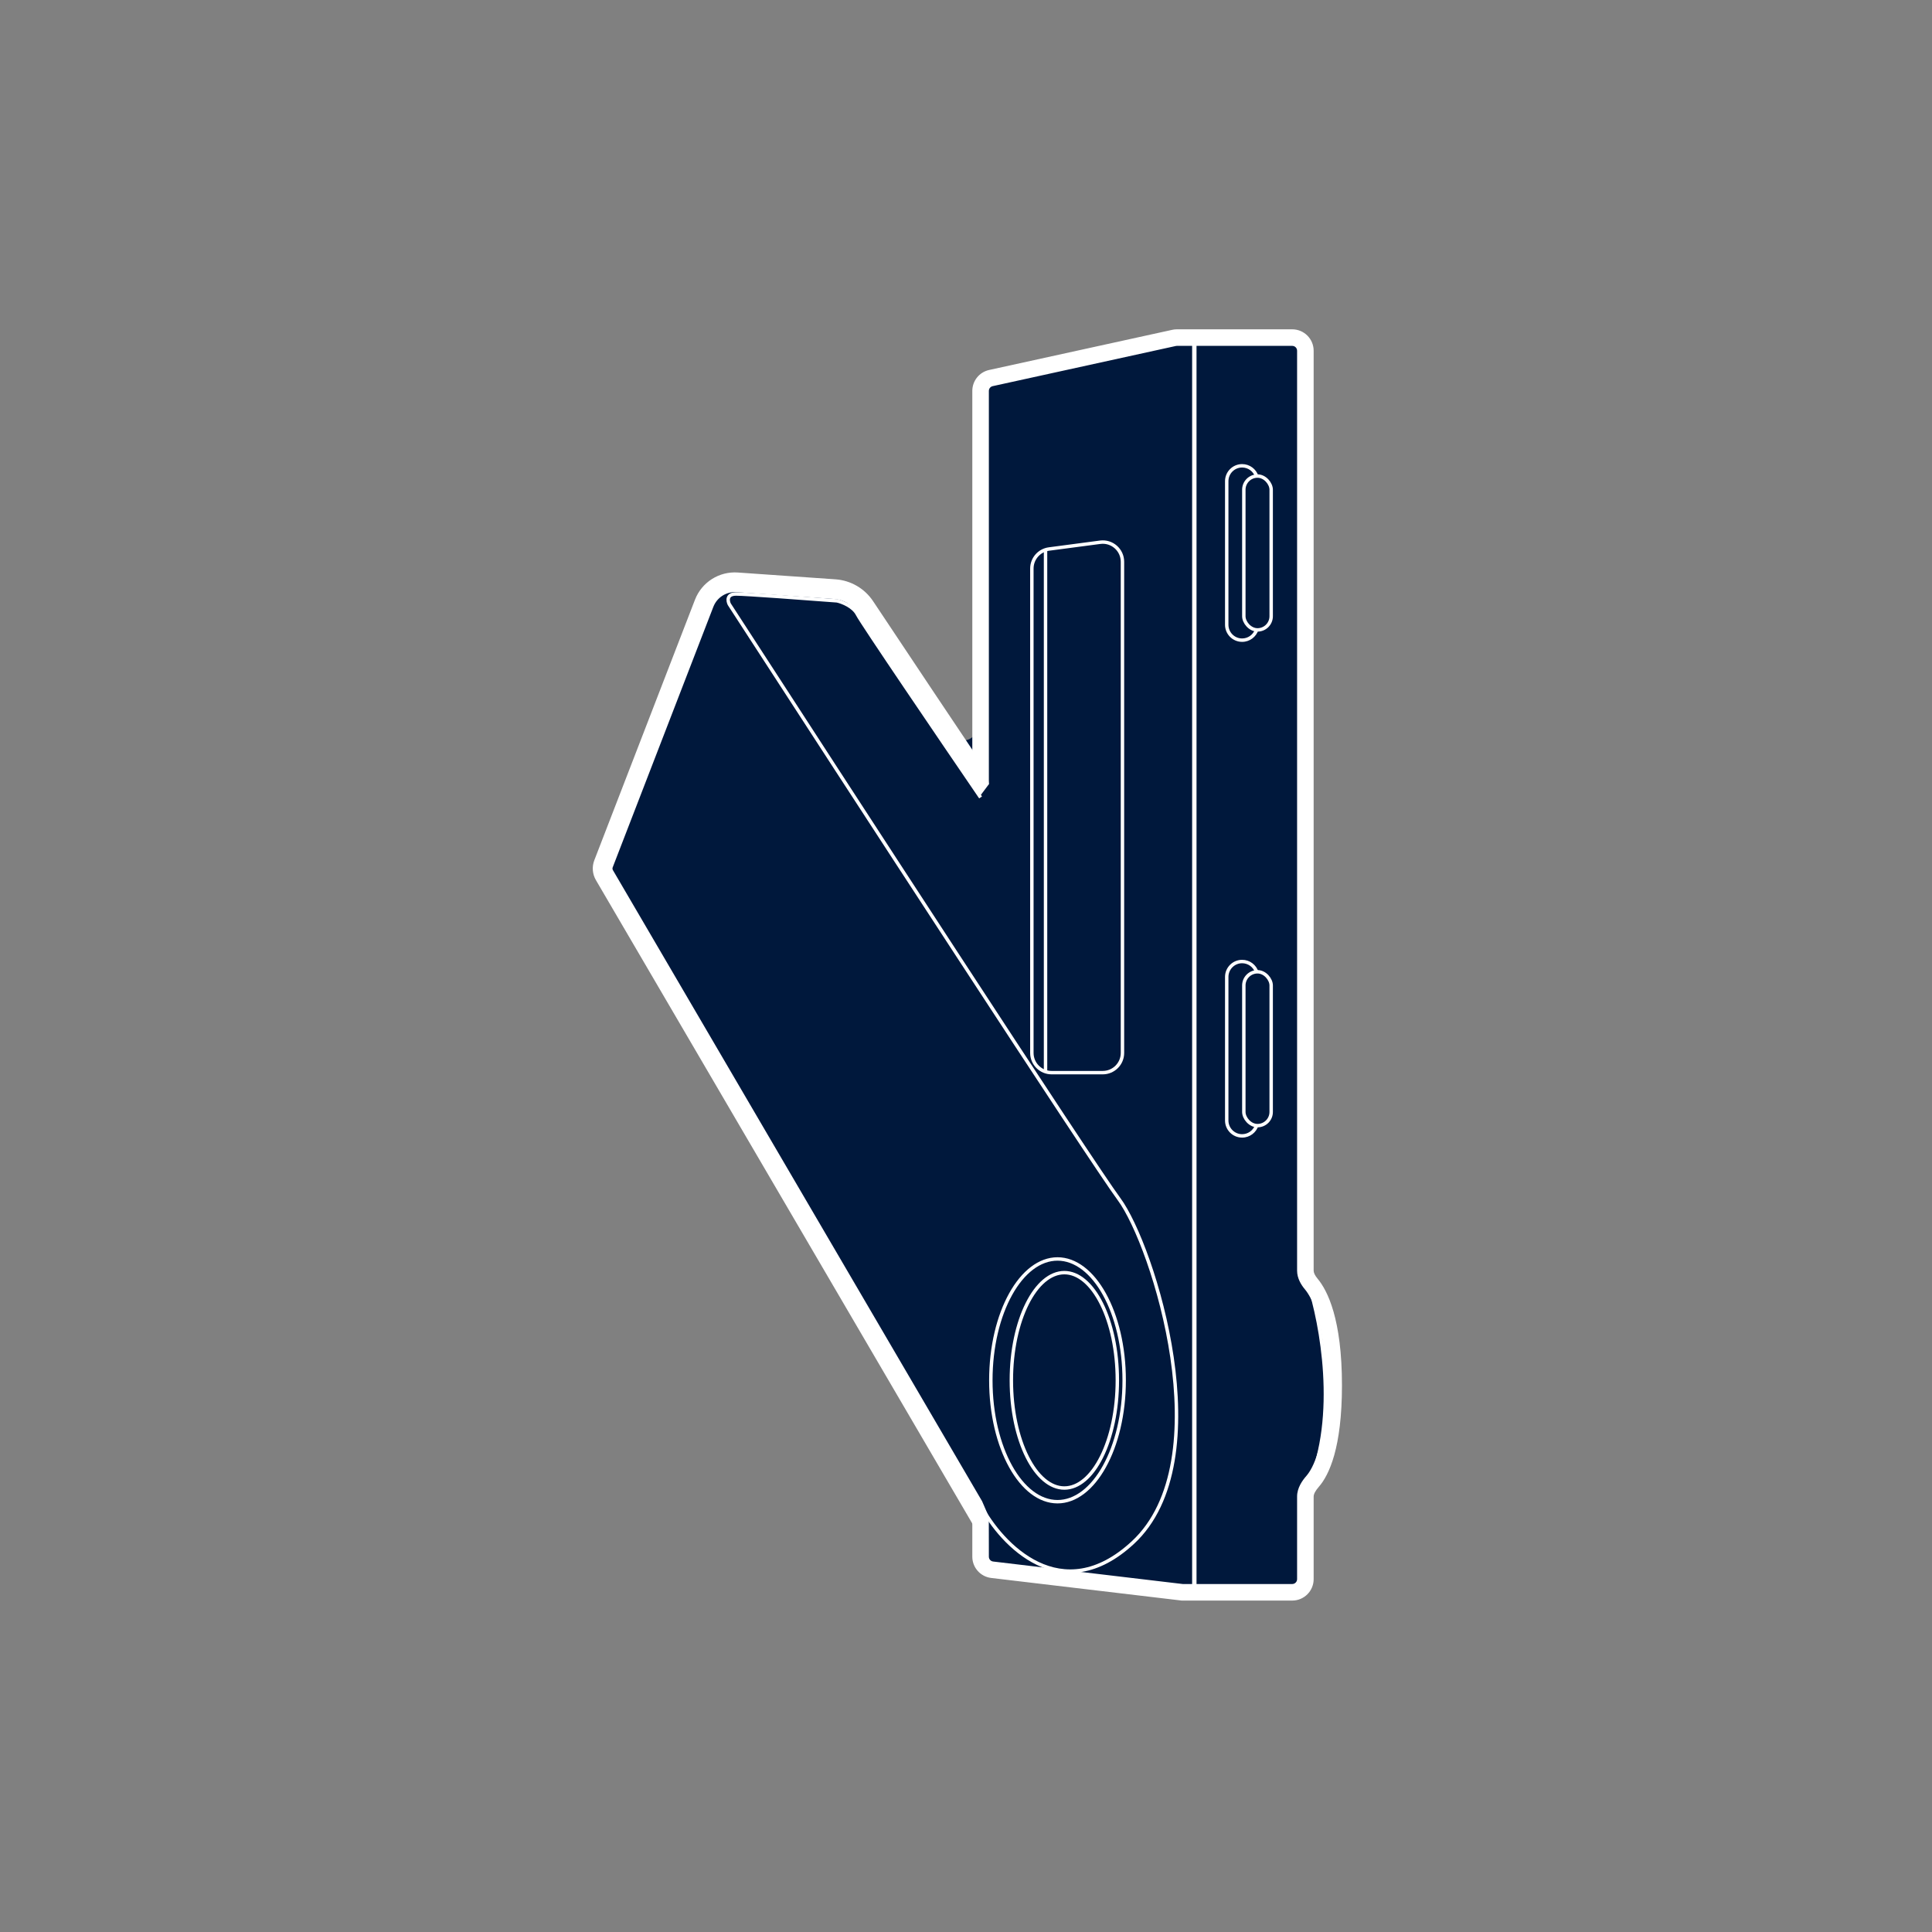 <svg width="440" height="440" viewBox="0 0 440 440" fill="none" xmlns="http://www.w3.org/2000/svg">
<rect x="0" y="0" width="440" height="440" fill="#808080" stroke="none"/>
<path d="M268.163 77.633H294.013C295.666 77.633 297.006 78.973 297.006 80.625V287.931C297.006 288.358 297.097 288.781 297.274 289.169L300.583 296.45C300.691 296.687 300.768 296.938 300.81 297.196L302.949 310.028C302.976 310.191 302.99 310.355 302.99 310.52V329.622C302.99 330.176 302.836 330.719 302.546 331.191L297.449 339.473C297.159 339.944 297.006 340.487 297.006 341.041V357.771C297.006 359.271 295.895 360.539 294.409 360.737L274.891 363.339C274.674 363.368 274.454 363.373 274.236 363.354L240.441 360.416C240.251 360.399 240.062 360.364 239.878 360.312L226.265 356.422C225.154 356.105 224.325 355.176 224.135 354.037L222.294 342.993C222.233 342.626 222.104 342.274 221.914 341.954L147.398 216.768L137.59 199.253C137.168 198.499 137.092 197.6 137.382 196.787L156.189 143.983C156.312 143.637 156.497 143.318 156.736 143.039L164.335 134.173C164.972 133.43 165.931 133.046 166.905 133.143L193.897 135.842C194.77 135.93 195.56 136.395 196.059 137.116L216.986 167.343C218.633 169.723 222.363 168.61 222.437 165.717L224.386 89.69C224.421 88.319 225.384 87.147 226.723 86.847L267.509 77.706C267.724 77.657 267.943 77.633 268.163 77.633Z" fill="#00183C"/>
<path d="M222.95 356.651V352.91L296.258 352.162V362.635H268.58L223.698 357.399L222.95 356.651Z" fill="#00183C"/>
<path fill-rule="evenodd" clip-rule="evenodd" d="M268.027 78.77C267.947 78.77 267.867 78.779 267.789 78.796L226.077 87.943C225.569 88.055 225.207 88.505 225.207 89.025V178.618H223.322L222.202 177.122L221.437 175.626V156.22V133.821V89.025C221.437 86.734 223.031 84.751 225.269 84.261L266.982 75.113C267.325 75.038 267.675 75 268.027 75H294.297C296.991 75 299.175 77.184 299.175 79.877V289.384C299.175 289.837 299.448 290.469 300.062 291.201C302.343 293.92 305.623 300.441 305.623 315.509C305.623 329.751 302.693 335.93 300.35 338.616C299.558 339.524 299.175 340.284 299.175 340.825V359.643C299.175 362.336 296.991 364.52 294.297 364.52H269.148L225.739 359.37C223.285 359.079 221.437 356.998 221.437 354.527V339.823L222.95 342.438L225.195 346.178L225.207 354.527C225.207 355.087 225.626 355.56 226.183 355.626L269.371 360.75H294.297C294.909 360.75 295.404 360.254 295.404 359.643V340.825C295.404 338.819 296.626 337.15 297.509 336.138C298.986 334.444 301.853 329.35 301.853 315.509C301.853 300.92 298.669 295.406 297.174 293.624C296.356 292.649 295.404 291.161 295.404 289.384V79.877C295.404 79.266 294.909 78.77 294.297 78.77H268.027Z" fill="white"/>
<path d="M250.557 123.493L238.901 125.033C236.668 125.328 235 127.231 235 129.483V239.798C235 242.277 237.009 244.286 239.488 244.286H251.145C253.624 244.286 255.633 242.277 255.633 239.798V127.943C255.633 125.231 253.246 123.138 250.557 123.493Z" stroke="white" stroke-width="0.779"/>
<path d="M272 362.5V78" stroke="white"/>
<path d="M223.321 178.494L194.949 136.504C194.428 135.733 193.579 135.248 192.65 135.192L164.006 133.466C162.7 133.388 161.494 134.167 161.029 135.389L138.184 195.45C137.861 196.298 137.941 197.246 138.4 198.028L223.321 342.78C228.122 351.864 241.774 366.294 257.969 351.345C278.213 332.658 262.641 283.606 254.855 273.095C248.626 264.686 193.085 179.272 166.093 137.617C165.704 136.838 165.47 135.281 167.65 135.281C169.83 135.281 183.871 136.319 190.619 136.838C191.787 137.098 194.357 138.084 195.291 139.952C196.225 141.821 214.367 168.501 223.321 181.608" stroke="white" stroke-width="0.779"/>
<path d="M298.067 292.56C300.922 301.255 304.919 322.537 298.067 338.109" stroke="white" stroke-width="0.779"/>
<path d="M238.114 125.159V244.286" stroke="white" stroke-width="0.779"/>
<rect x="283.274" y="108.419" width="6.229" height="35.038" rx="3.114" stroke="white" stroke-width="0.779"/>
<rect x="283.274" y="221.317" width="6.229" height="35.038" rx="3.114" stroke="white" stroke-width="0.779"/>
<path d="M282.884 106.472C281.164 106.472 279.77 107.867 279.77 109.587V142.288C279.77 144.008 281.164 145.403 282.884 145.403C284.191 145.403 285.31 144.598 285.772 143.456H286.599C286.103 145.036 284.627 146.181 282.884 146.181C280.734 146.181 278.991 144.438 278.991 142.288V109.587C278.991 107.437 280.734 105.694 282.884 105.694C284.617 105.694 286.086 106.826 286.59 108.391L285.816 108.534C285.385 107.332 284.235 106.472 282.884 106.472Z" fill="white"/>
<path d="M282.884 219.371C281.164 219.371 279.77 220.765 279.77 222.485V255.187C279.77 256.907 281.164 258.301 282.884 258.301C284.191 258.301 285.31 257.496 285.772 256.355H286.599C286.103 257.934 284.627 259.08 282.884 259.08C280.734 259.08 278.991 257.337 278.991 255.187V222.485C278.991 220.335 280.734 218.592 282.884 218.592C284.617 218.592 286.086 219.724 286.59 221.29L285.816 221.433C285.385 220.231 284.235 219.371 282.884 219.371Z" fill="white"/>
<path d="M242.397 289.835C245.611 289.835 248.625 292.45 250.858 296.917C253.08 301.361 254.466 307.528 254.466 314.361C254.466 321.193 253.08 327.361 250.858 331.805C248.625 336.272 245.611 338.887 242.397 338.887C239.184 338.887 236.17 336.272 233.937 331.805C231.714 327.361 230.329 321.193 230.329 314.361C230.329 307.528 231.714 301.361 233.937 296.917C236.17 292.45 239.184 289.835 242.397 289.835Z" stroke="white" stroke-width="0.779"/>
<path d="M240.84 286.721C244.934 286.721 248.723 289.712 251.511 294.73C254.291 299.734 256.022 306.675 256.022 314.362C256.022 322.048 254.291 328.988 251.511 333.992C248.723 339.01 244.934 342.002 240.84 342.002C236.745 342.002 232.956 339.01 230.169 333.992C227.389 328.988 225.657 322.048 225.657 314.362C225.657 306.675 227.389 299.734 230.169 294.73C232.956 289.712 236.745 286.721 240.84 286.721Z" stroke="white" stroke-width="0.779"/>
<path fill-rule="evenodd" clip-rule="evenodd" d="M158.276 136.582C159.813 132.601 163.767 130.088 168.023 130.385L190.282 131.938C193.75 132.18 196.909 134.015 198.837 136.908L212.575 157.514L222.202 171.886H224.446L225.194 178.618L222.95 181.61L195.103 139.397C193.946 137.662 192.05 136.561 189.97 136.416L167.711 134.863C165.419 134.703 163.29 136.056 162.462 138.199L139.538 197.531C139.456 197.743 139.476 197.982 139.591 198.178L182.987 272.36L204.685 309.45L215.534 327.996L220.958 337.268L223.671 341.905L225.194 345.43L224.446 347.674L222.509 348.807L135.717 200.444C134.912 199.068 134.777 197.4 135.352 195.913L158.276 136.582Z" fill="white"/>
</svg>
